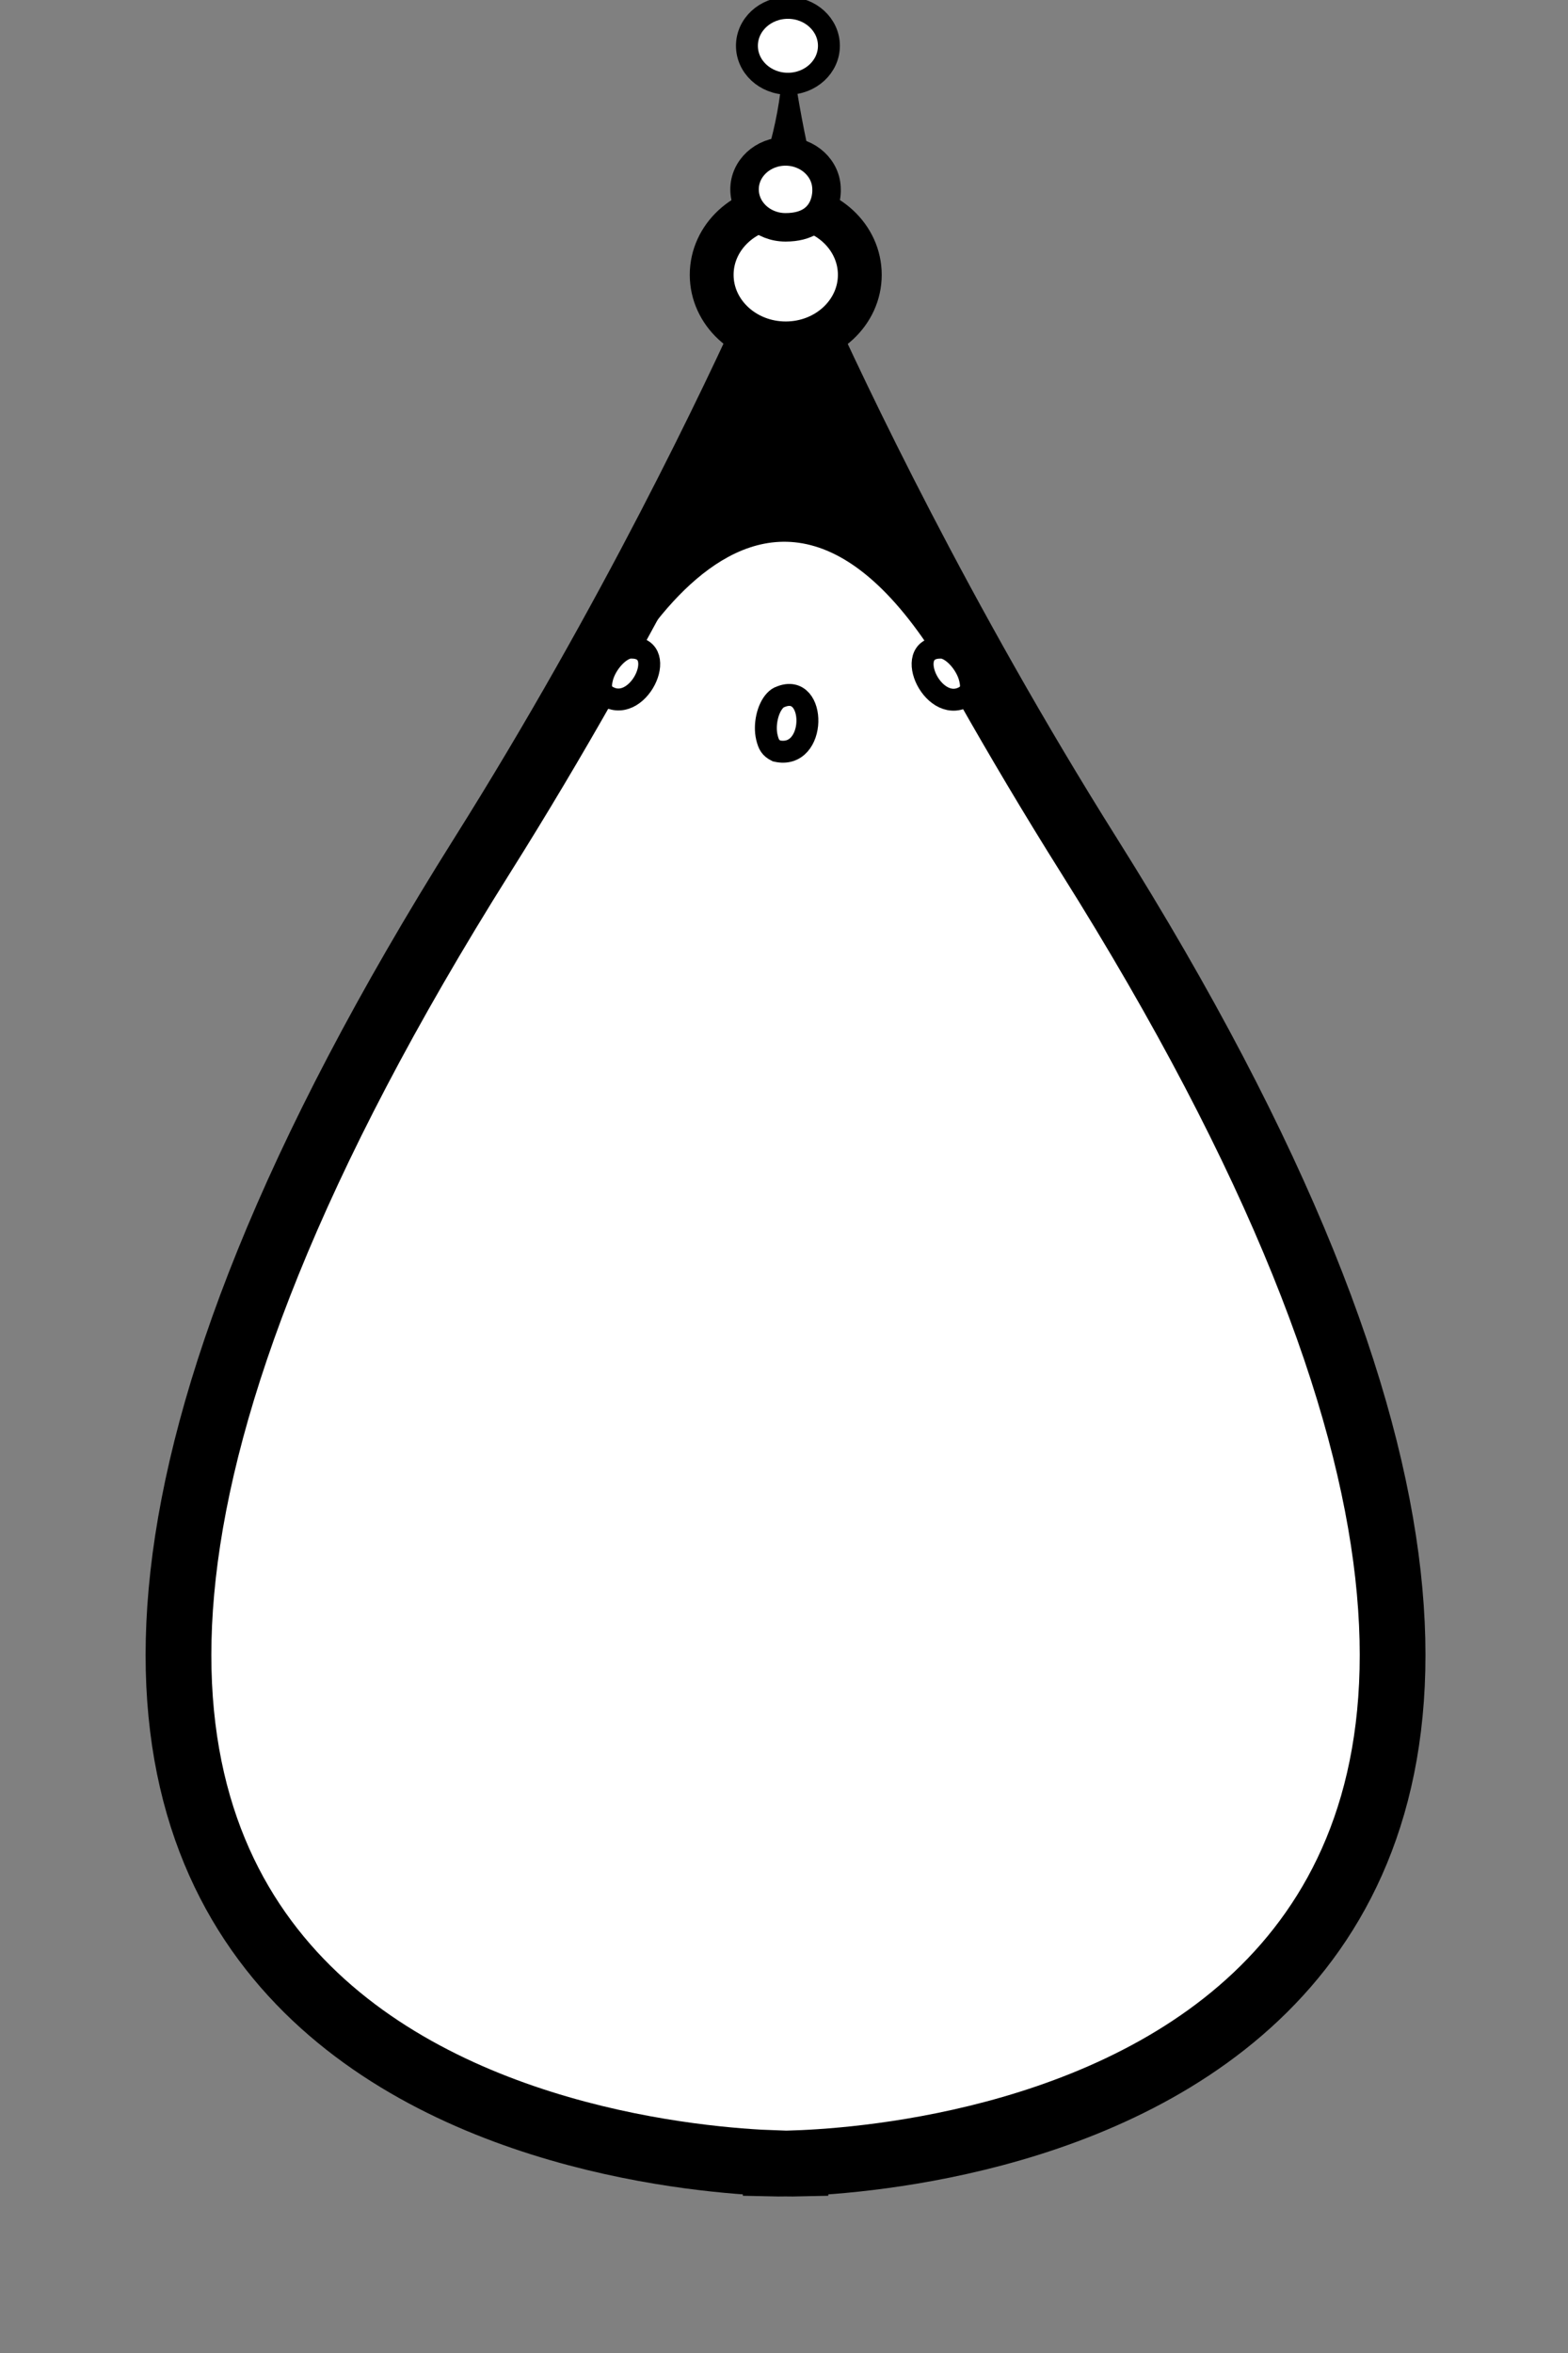 <?xml version="1.0" encoding="utf-8"?>
<!-- Generator: Adobe Illustrator 15.1.0, SVG Export Plug-In . SVG Version: 6.00 Build 0)  -->
<!DOCTYPE svg PUBLIC "-//W3C//DTD SVG 1.1//EN" "http://www.w3.org/Graphics/SVG/1.1/DTD/svg11.dtd">
<svg version="1.1" xmlns="http://www.w3.org/2000/svg" xmlns:xlink="http://www.w3.org/1999/xlink" x="0px" y="0px" width="200px"
	 height="300px" viewBox="0 0 200 300" enable-background="new 0 0 200 300" xml:space="preserve">
<rect x="0" y="0" width="200" height="300" fill="#808080" stroke="none"/>
<g id="Layer_1">
	<g>
		<path fill="#FFFFFF" stroke="#000000" stroke-width="8.386" stroke-miterlimit="10" d="M138.906,109.099
			C119.933,78.925,106.7,51.01,101.457,39.375c0,0-0.432-0.94-1.263-0.94c-0.826,0-1.251,0.94-1.251,0.94
			c-5.246,11.63-18.477,39.55-37.454,69.724c-97.954,155.743,18.548,166.055,37.454,166.71v0.042c0,0,0.454,0.01,1.251-0.006
			c0.807,0.016,1.263,0.006,1.263,0.006v-0.042C120.357,275.153,236.857,264.836,138.906,109.099z"/>
		<path d="M92.4,31.582c0,0,7.896-11.206,7.509-26.891c-0.389-15.685,2.145,25.497,8.901,26.891"/>
		<path d="M100.259,43.781L75.266,93.506c0,0,20.825-50.213,45.893-6.673"/>
		<path stroke="#FFFFFF" stroke-width="2.796" stroke-miterlimit="10" d="M30.769,188.93"/>
		<path fill="#4B4B4B" stroke="#FFFFFF" stroke-width="3.543" stroke-miterlimit="10" d="M35.781,271.396"/>
		<path stroke="#FFFFFF" stroke-width="2.796" stroke-miterlimit="10" d="M29.974,178.414"/>
		<path fill="#FFFFFF" stroke="#000000" stroke-width="5.591" stroke-miterlimit="10" d="M109.67,35.039
			c0-4.827-4.227-8.745-9.446-8.745c-5.218,0-9.448,3.918-9.448,8.745c0,4.827,4.23,8.743,9.448,8.743
			C105.443,43.781,109.67,39.866,109.67,35.039z"/>
		<path stroke="#FFFFFF" stroke-width="2.796" stroke-miterlimit="10" d="M34.587,181.955"/>
		<path fill="#FFFFFF" stroke="#000000" stroke-width="3.634" stroke-miterlimit="10" d="M105.425,24.143
			c0-2.672-2.342-4.837-5.228-4.837c-2.893,0-5.229,2.165-5.229,4.837c0,2.677,2.336,4.84,5.229,4.84
			C105.751,28.983,105.425,24.154,105.425,24.143z"/>
		<path fill="#FFFFFF" stroke="#000000" stroke-width="2.796" stroke-miterlimit="10" d="M80.575,82.571
			c-0.243-0.023-0.532,0.03-0.849,0.167c-1.283,0.554-2.601,2.261-2.943,3.814c-0.215,0.972-0.158,1.401,0.349,2.022
			C81.276,91.564,85.535,82.568,80.575,82.571z"/>
		<path fill="#FFFFFF" stroke="#000000" stroke-width="2.796" stroke-miterlimit="10" d="M119.924,82.574
			c0.247-0.023,0.535,0.029,0.854,0.169c1.283,0.555,2.605,2.269,2.949,3.828c0.217,0.975,0.162,1.405-0.344,2.029
			C119.218,91.602,114.941,82.57,119.924,82.574z"/>
		<path fill="#FFFFFF" stroke="#000000" stroke-width="2.796" stroke-miterlimit="10" d="M105.729,5.837
			c0-2.673-2.345-4.837-5.229-4.837c-2.893,0-5.229,2.164-5.229,4.837c0,2.676,2.336,4.839,5.229,4.839
			C103.384,10.676,105.729,8.513,105.729,5.837z"/>
		<path fill="#FFFFFF" stroke="#000000" stroke-width="2.796" stroke-miterlimit="10" d="M99.571,88.84
			c-0.237,0.069-0.482,0.231-0.715,0.48c-0.947,1.002-1.413,3.092-1.043,4.672c0.235,0.985,0.479,1.363,1.227,1.75
			C104.229,96.937,104.188,86.945,99.571,88.84z"/>
	</g>
</g>
<g id="Layer_4" display="none">
	<path display="inline" stroke="#FFFFFF" stroke-width="2.796" stroke-miterlimit="10" d="M58.127,120.488
		c-2.059-0.263-4.466,0.338-7.146,1.911c-10.721,6.295-21.752,25.759-24.637,43.473c-1.809,11.065-1.312,15.972,2.925,23.058
		C63.991,223.037,99.671,120.44,58.127,120.488z"/>
	<path display="inline" stroke="#FFFFFF" stroke-width="2.796" stroke-miterlimit="10" d="M51.465,123.881
		c-1.641-0.208-3.56,0.272-5.694,1.522c-8.541,5.021-17.33,20.529-19.632,34.64c-1.438,8.819-1.043,12.719,2.334,18.371
		C56.14,205.587,84.562,123.847,51.465,123.881z"/>
	<path display="inline" stroke="#FFFFFF" stroke-width="2.796" stroke-miterlimit="10" d="M29.145,148.932
		c0,0,0.631,11.19,33.446,12.812"/>
	<path display="inline" stroke="#FFFFFF" stroke-width="2.796" stroke-miterlimit="10" d="M33.087,181.955
		c0,0,0.935-26.088,21.804-58.122"/>
</g>
<g id="Layer_3" display="none">
	<path display="inline" fill="#FFFFFF" stroke="#000000" stroke-width="2.796" stroke-miterlimit="10" d="M80.174,274.043
		l-4.366,9.024c26.396,10.977,46.906,1.086,46.906,1.086l-3.858-9.841C118.855,274.312,99.37,280.264,80.174,274.043z"/>
	<path display="inline" fill="#FFFFFF" stroke="#000000" stroke-width="2.796" stroke-miterlimit="10" d="M76.797,284.471
		l-5.056,9.024c30.566,10.977,54.315,1.086,54.315,1.086l-4.467-9.845C121.59,284.736,99.025,290.689,76.797,284.471z"/>
</g>
<g id="fins" display="none">
	<path display="inline" fill="#FFFFFF" stroke="#000000" stroke-width="5.591" stroke-miterlimit="10" d="M182.271,268.536
		c-6.897-22.596-24.351-13.619-24.351-13.619l16.773-28.793c0,0,32.364,4.275,18.871,41.455
		C193.565,267.579,185.716,279.815,182.271,268.536z"/>
	<path display="inline" fill="#FFFFFF" stroke="#000000" stroke-width="5.591" stroke-miterlimit="10" d="M15.829,264.842
		c9.314-21.832,25.706-11.28,25.706-11.28L27.97,223.356c0.003,0-32.667,1.24-23.273,39.491
		C4.697,262.848,11.176,275.752,15.829,264.842z"/>
	<path display="inline" fill="#FFFFFF" stroke="#000000" stroke-width="5.591" stroke-miterlimit="10" d="M59.281,287.001
		c-1.351-17.878,13.699-15.599,13.699-15.599l-20.09-16.679c0.006-0.006-22.069,10.801-1.991,34.291
		C50.898,289.015,59.957,295.93,59.281,287.001z"/>
	<path display="inline" fill="#FFFFFF" stroke="#000000" stroke-width="5.591" stroke-miterlimit="10" d="M138.577,287.001
		c1.352-17.878-13.689-15.599-13.689-15.599l20.083-16.679c0,0,22.067,10.801,1.989,34.291
		C146.96,289.015,137.908,295.93,138.577,287.001z"/>
</g>
<g id="Layer_5" display="none">
	<path display="inline" fill="#FFFFFF" stroke="#000000" stroke-width="1.999" stroke-miterlimit="10" d="M66.46,90.726V72.49
		c-4.291-4.291-9.297,0-9.297,0v38.26C57.163,110.75,66.46,104.314,66.46,90.726z"/>
	<path display="inline" fill="#FFFFFF" stroke="#000000" stroke-width="1.999" stroke-miterlimit="10" d="M134.04,90.726V72.49
		c4.291-4.291,9.297,0,9.297,0v38.26C143.337,110.75,134.04,104.314,134.04,90.726z"/>
</g>
</svg>

